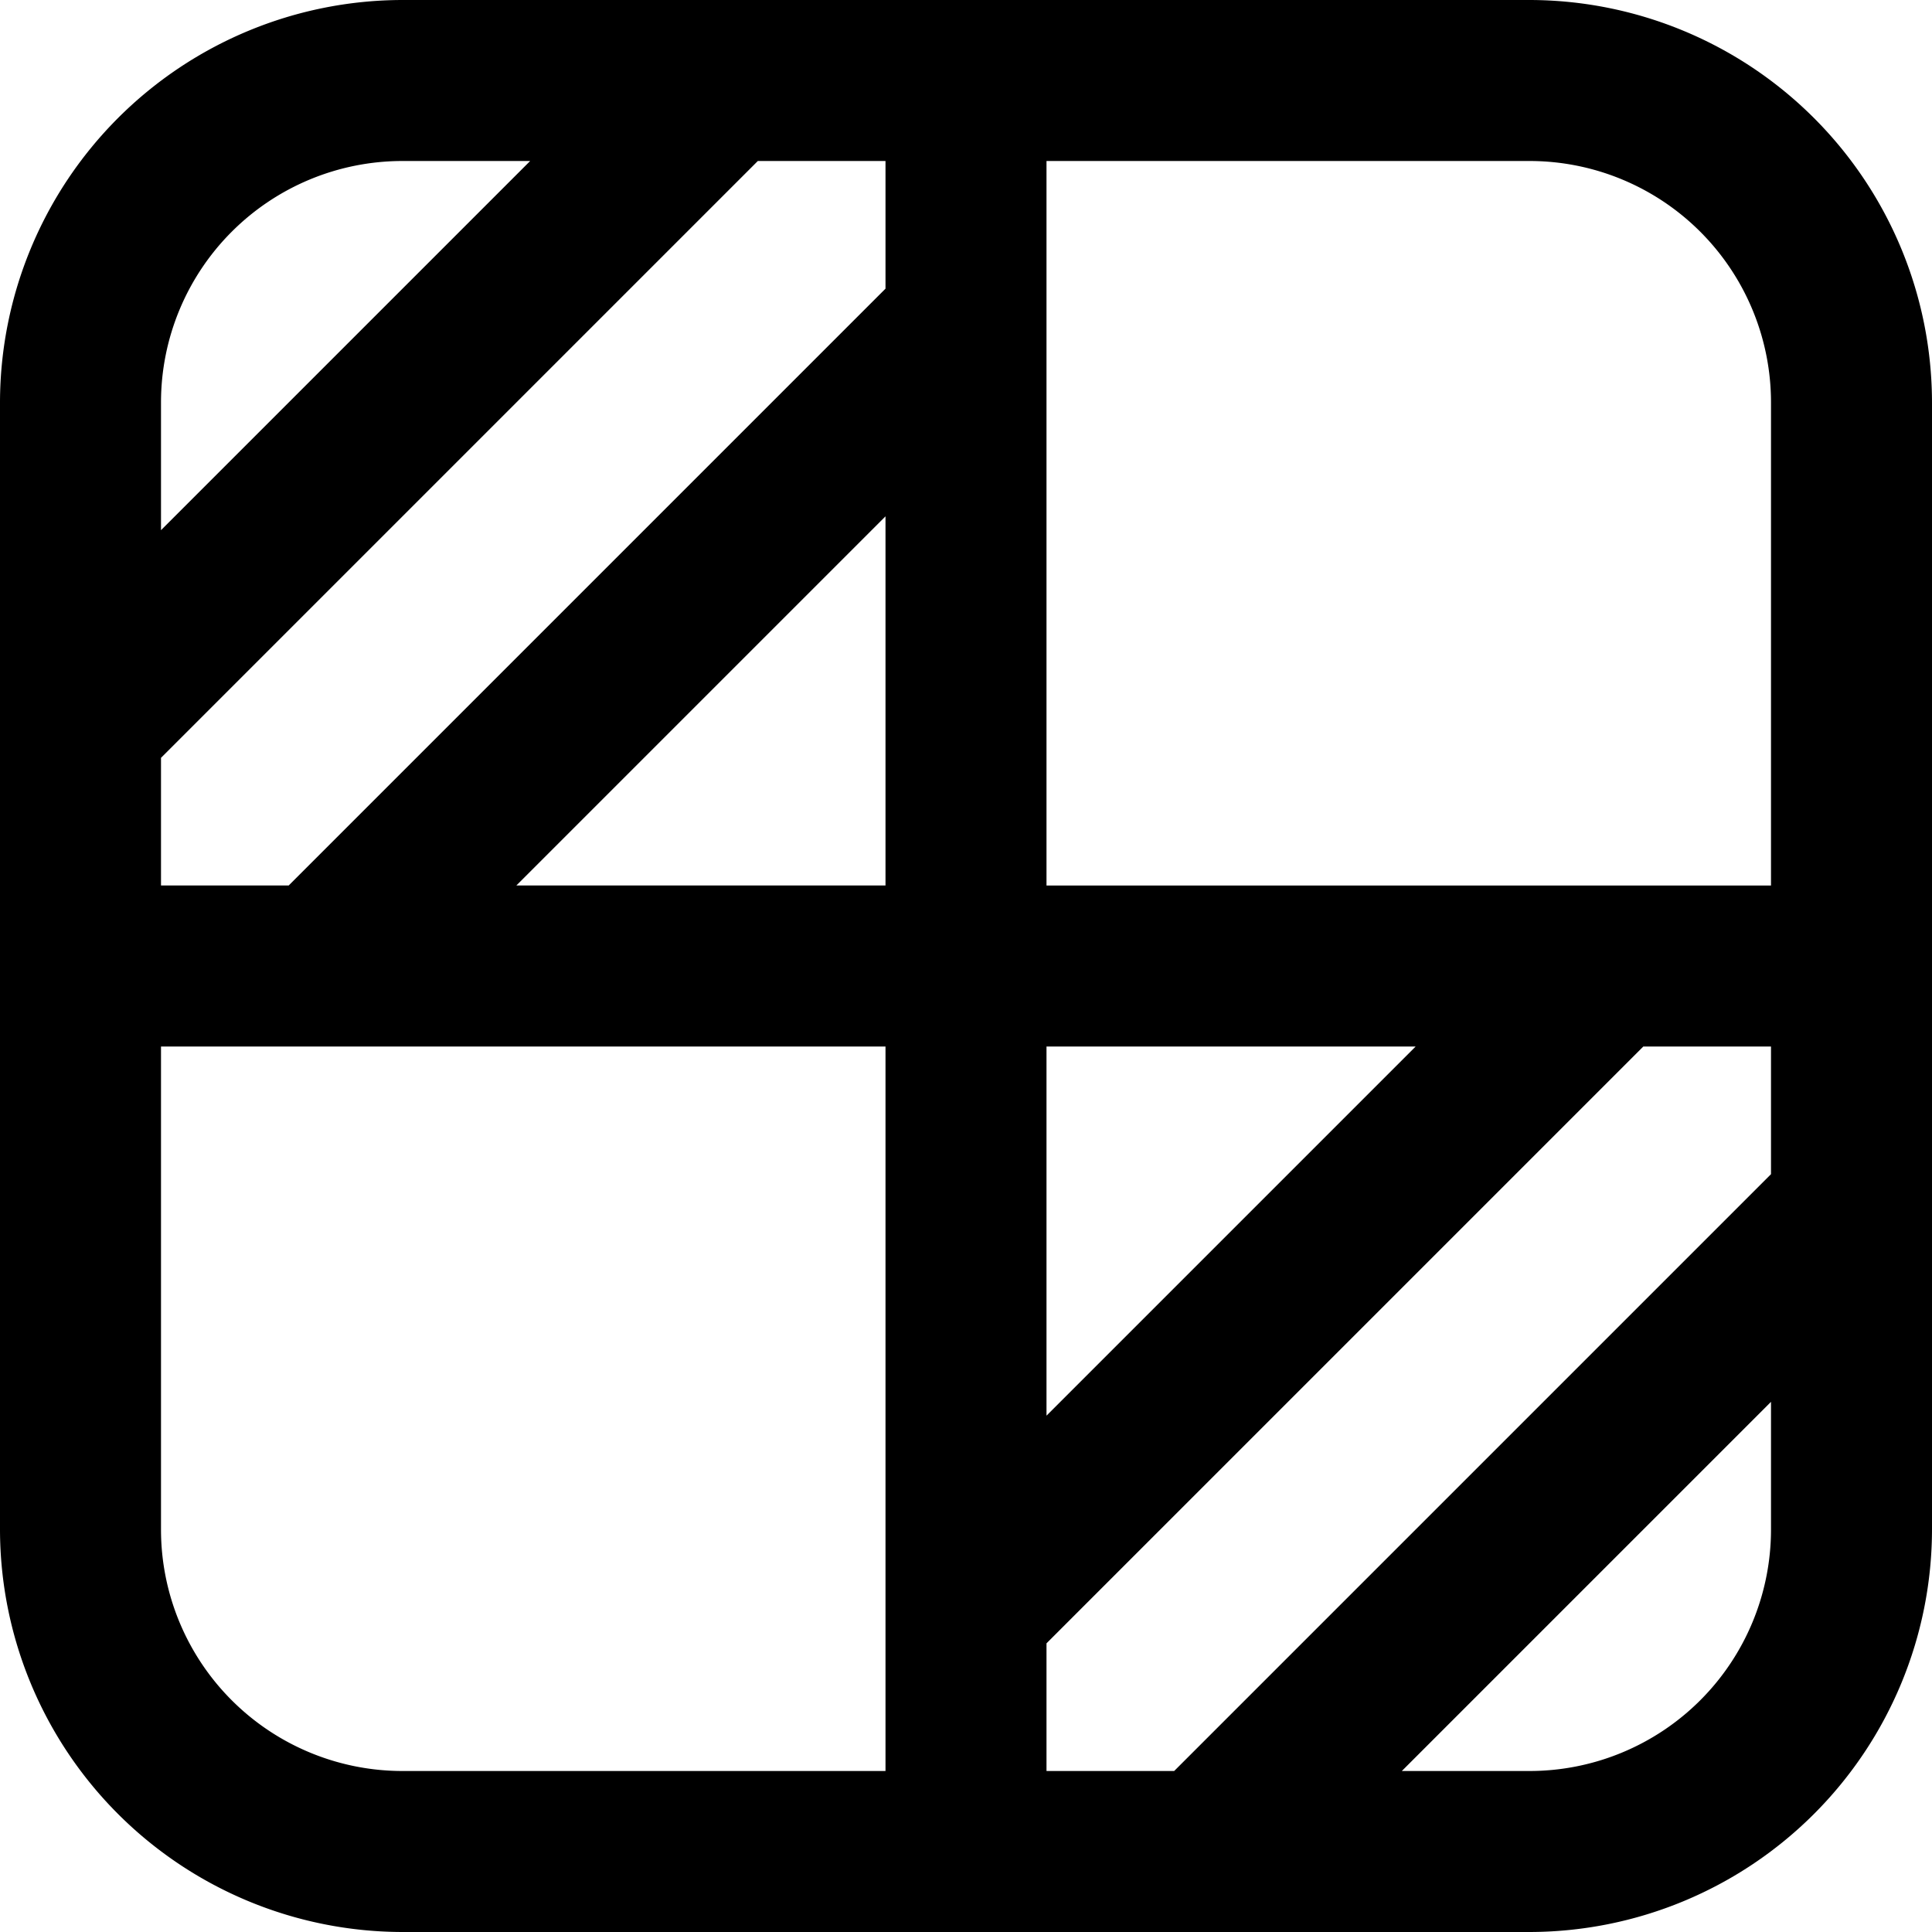 <svg xmlns="http://www.w3.org/2000/svg" width="512" height="512" data-name="Layer 1" viewBox="0 0 24 24"><path d="M19 0H5a5.006 5.006 0 0 0-5 5v14a5.006 5.006 0 0 0 5 5h14a5.006 5.006 0 0 0 5-5V5a5.006 5.006 0 0 0-5-5Zm-6 22v-1.586L20.414 13H22v1.586L14.586 22Zm0-9h4.586L13 17.586Zm9-8v6h-9V2h6a3 3 0 0 1 3 3ZM2 11V9.414L9.414 2H11v1.586L3.586 11Zm9-4.586V11H6.414ZM5 2h1.586L2 6.586V5a3 3 0 0 1 3-3ZM2 19v-6h9v9H5a3 3 0 0 1-3-3Zm17 3h-1.586L22 17.414V19a3 3 0 0 1-3 3Z"/></svg>